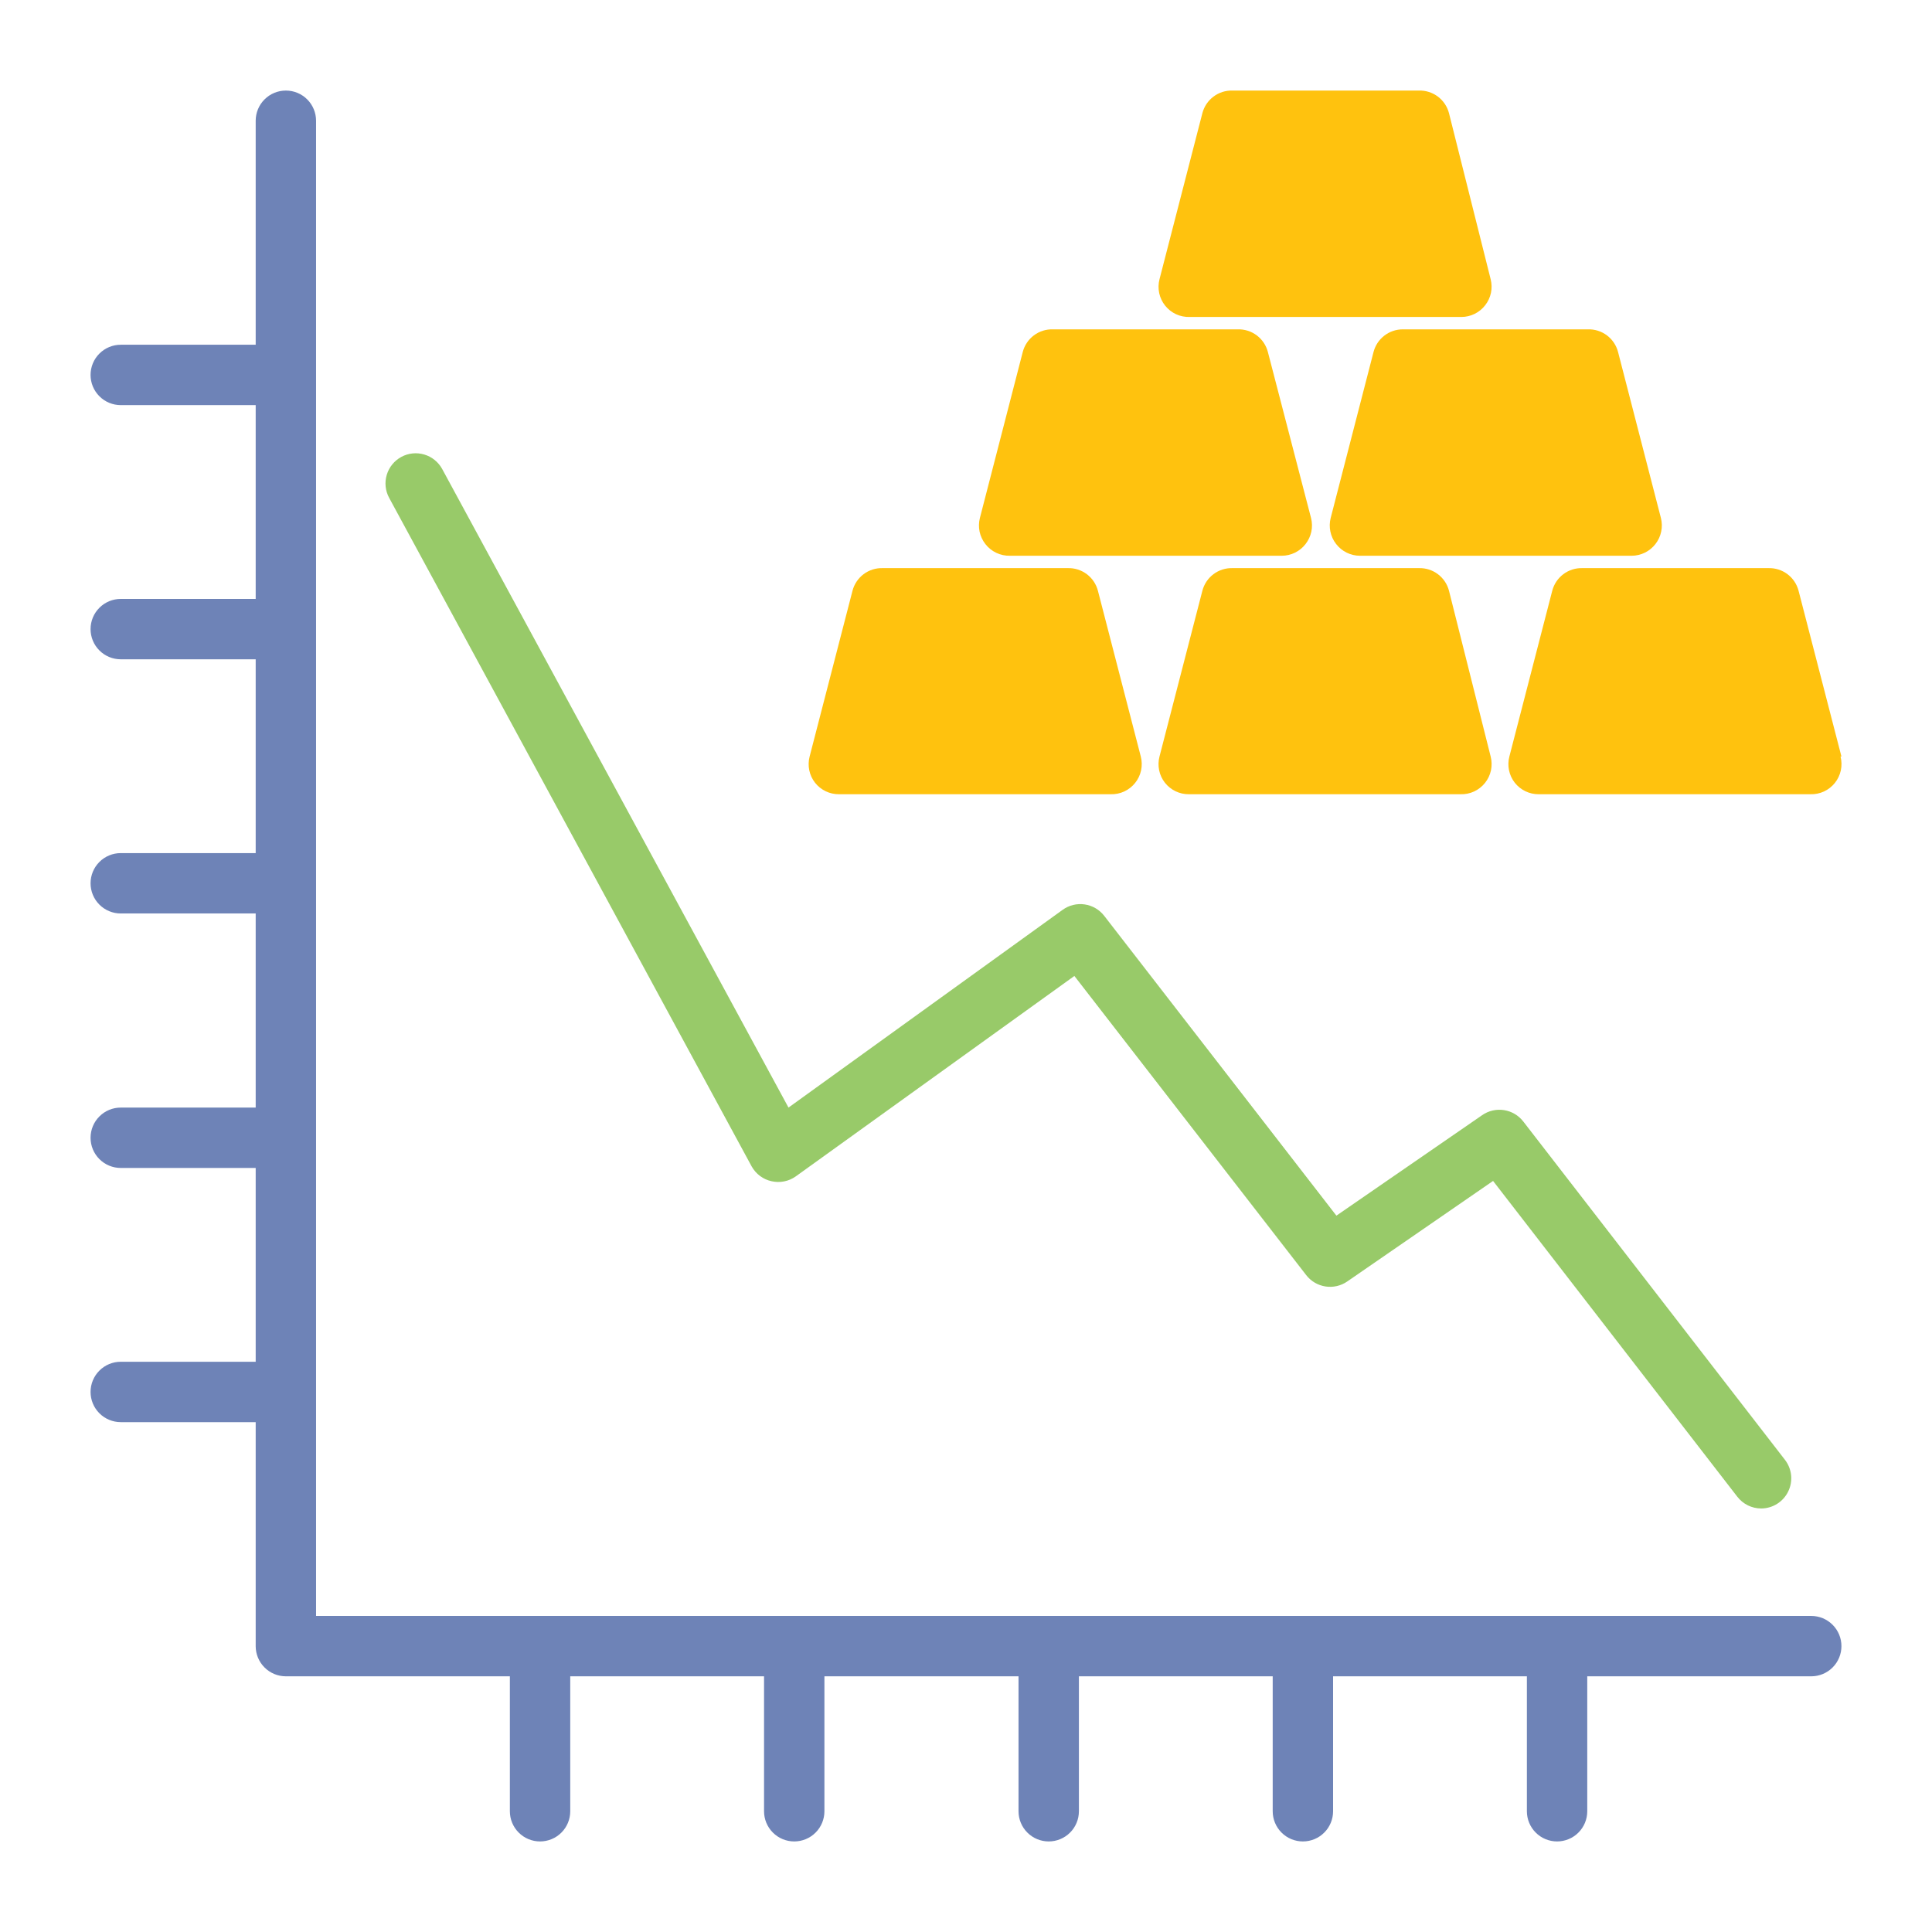 <?xml version="1.0" encoding="UTF-8" standalone="no"?>
<svg width="64" height="64" viewBox="0 0 64 64" fill="none" xmlns="http://www.w3.org/2000/svg">
<path d="M60 53.53H10.47V4C10.47 3.735 10.365 3.48 10.177 3.293C9.99 3.105 9.735 3 9.47 3C9.205 3 8.95 3.105 8.763 3.293C8.575 3.48 8.47 3.735 8.47 4V11.42H4C3.735 11.42 3.48 11.525 3.293 11.713C3.105 11.9 3 12.155 3 12.42C3 12.685 3.105 12.94 3.293 13.127C3.48 13.315 3.735 13.42 4 13.42H8.47V19.84H4C3.735 19.84 3.48 19.945 3.293 20.133C3.105 20.32 3 20.575 3 20.84C3 21.105 3.105 21.36 3.293 21.547C3.48 21.735 3.735 21.84 4 21.84H8.47V28.26H4C3.735 28.26 3.48 28.365 3.293 28.553C3.105 28.74 3 28.995 3 29.26C3 29.525 3.105 29.78 3.293 29.967C3.48 30.155 3.735 30.26 4 30.26H8.47V36.69H4C3.735 36.69 3.48 36.795 3.293 36.983C3.105 37.17 3 37.425 3 37.69C3 37.955 3.105 38.21 3.293 38.397C3.48 38.585 3.735 38.69 4 38.69H8.47V45.11H4C3.735 45.11 3.48 45.215 3.293 45.403C3.105 45.59 3 45.845 3 46.11C3 46.375 3.105 46.63 3.293 46.817C3.48 47.005 3.735 47.11 4 47.11H8.47V54.53C8.47 54.795 8.575 55.05 8.763 55.237C8.95 55.425 9.205 55.53 9.47 55.53H16.89V60C16.89 60.265 16.995 60.52 17.183 60.707C17.37 60.895 17.625 61 17.89 61C18.155 61 18.41 60.895 18.597 60.707C18.785 60.52 18.89 60.265 18.89 60V55.53H25.31V60C25.31 60.265 25.415 60.52 25.603 60.707C25.79 60.895 26.045 61 26.31 61C26.575 61 26.83 60.895 27.017 60.707C27.205 60.52 27.31 60.265 27.31 60V55.53H33.74V60C33.74 60.265 33.845 60.52 34.033 60.707C34.22 60.895 34.475 61 34.74 61C35.005 61 35.26 60.895 35.447 60.707C35.635 60.52 35.74 60.265 35.74 60V55.53H42.16V60C42.16 60.265 42.265 60.52 42.453 60.707C42.64 60.895 42.895 61 43.16 61C43.425 61 43.68 60.895 43.867 60.707C44.055 60.52 44.16 60.265 44.16 60V55.53H50.58V60C50.58 60.265 50.685 60.52 50.873 60.707C51.06 60.895 51.315 61 51.58 61C51.845 61 52.1 60.895 52.287 60.707C52.475 60.52 52.58 60.265 52.58 60V55.53H60C60.265 55.53 60.52 55.425 60.707 55.237C60.895 55.05 61 54.795 61 54.53C61 54.265 60.895 54.01 60.707 53.823C60.52 53.635 60.265 53.53 60 53.53Z" fill="#6E83B7"/>
<path d="M24.9 38.64C24.969 38.764 25.064 38.871 25.177 38.956C25.291 39.041 25.422 39.1 25.56 39.13C25.697 39.161 25.839 39.163 25.977 39.135C26.115 39.108 26.245 39.051 26.36 38.97L35.59 32.33L43.27 42.24C43.427 42.443 43.655 42.577 43.908 42.616C44.161 42.655 44.42 42.596 44.63 42.45L49.46 39.12L57.55 49.58C57.643 49.701 57.763 49.799 57.9 49.867C58.037 49.934 58.187 49.97 58.34 49.97C58.527 49.97 58.709 49.917 58.868 49.818C59.026 49.719 59.153 49.578 59.235 49.41C59.318 49.243 59.351 49.056 59.333 48.87C59.314 48.685 59.244 48.508 59.13 48.36L50.46 37.15C50.303 36.948 50.075 36.813 49.822 36.774C49.569 36.735 49.31 36.794 49.1 36.94L44.27 40.27L36.58 30.34C36.421 30.134 36.188 29.997 35.931 29.96C35.673 29.922 35.411 29.987 35.2 30.14L26.12 36.69L14.65 15.54C14.524 15.307 14.31 15.133 14.056 15.057C13.802 14.981 13.528 15.009 13.295 15.135C13.062 15.261 12.888 15.475 12.812 15.729C12.736 15.983 12.764 16.257 12.89 16.49L24.9 38.64Z" fill="#98CA69"/>
<path d="M36.37 19.57C36.313 19.35 36.183 19.156 36.002 19.02C35.82 18.883 35.597 18.813 35.37 18.82H29.24C29.013 18.813 28.79 18.883 28.608 19.02C28.427 19.156 28.297 19.35 28.24 19.57L26.82 25.06C26.781 25.209 26.777 25.365 26.808 25.516C26.839 25.667 26.905 25.809 27 25.93C27.094 26.049 27.214 26.145 27.351 26.211C27.488 26.277 27.638 26.311 27.79 26.31H36.79C36.945 26.315 37.1 26.284 37.241 26.219C37.382 26.154 37.506 26.056 37.603 25.935C37.7 25.814 37.767 25.672 37.8 25.52C37.832 25.368 37.829 25.21 37.79 25.06L36.37 19.57Z" fill="#FFC20E"/>
<path d="M48 19.57C47.943 19.35 47.813 19.156 47.632 19.02C47.45 18.883 47.227 18.813 47 18.82H40.83C40.603 18.813 40.38 18.883 40.198 19.02C40.017 19.156 39.887 19.35 39.83 19.57L38.41 25.06C38.371 25.209 38.367 25.365 38.398 25.516C38.429 25.667 38.495 25.809 38.59 25.93C38.684 26.049 38.804 26.145 38.941 26.211C39.078 26.277 39.228 26.311 39.38 26.31H48.38C48.535 26.315 48.69 26.284 48.831 26.219C48.972 26.154 49.096 26.056 49.193 25.935C49.29 25.814 49.357 25.672 49.39 25.52C49.422 25.368 49.419 25.21 49.38 25.06L48 19.57Z" fill="#FFC20E"/>
<path d="M39.41 10.5H48.41C48.563 10.5 48.713 10.464 48.85 10.397C48.987 10.329 49.107 10.231 49.2 10.11C49.294 9.99 49.358 9.85 49.39 9.701C49.421 9.552 49.417 9.398 49.38 9.25L48 3.75C47.943 3.53 47.813 3.336 47.632 3.2C47.45 3.063 47.227 2.993 47 3H40.83C40.603 2.993 40.38 3.063 40.198 3.2C40.017 3.336 39.887 3.53 39.83 3.75L38.41 9.25C38.371 9.4 38.368 9.558 38.4 9.71C38.433 9.862 38.5 10.004 38.597 10.125C38.694 10.246 38.818 10.344 38.959 10.409C39.1 10.474 39.255 10.505 39.41 10.5Z" fill="#FFC20E"/>
<path d="M61 25.06L59.58 19.57C59.523 19.35 59.393 19.156 59.212 19.02C59.03 18.883 58.807 18.813 58.58 18.82H52.42C52.193 18.813 51.97 18.883 51.788 19.02C51.607 19.156 51.477 19.35 51.42 19.57L50 25.06C49.961 25.209 49.957 25.365 49.988 25.516C50.019 25.667 50.085 25.809 50.18 25.93C50.274 26.049 50.394 26.145 50.531 26.211C50.668 26.277 50.818 26.311 50.97 26.31H59.97C60.125 26.315 60.279 26.284 60.421 26.219C60.562 26.154 60.686 26.056 60.783 25.935C60.88 25.814 60.947 25.672 60.98 25.52C61.012 25.368 61.009 25.21 60.97 25.06H61Z" fill="#FFC20E"/>
<path d="M33.46 18.41H42.46C42.613 18.41 42.763 18.374 42.9 18.307C43.037 18.239 43.157 18.141 43.25 18.02C43.343 17.9 43.408 17.76 43.44 17.611C43.471 17.462 43.468 17.308 43.43 17.16L42 11.66C41.943 11.44 41.813 11.246 41.632 11.11C41.45 10.973 41.227 10.903 41 10.91H34.88C34.653 10.903 34.43 10.973 34.248 11.11C34.067 11.246 33.937 11.44 33.88 11.66L32.46 17.16C32.423 17.308 32.419 17.462 32.45 17.611C32.482 17.76 32.547 17.9 32.64 18.02C32.736 18.145 32.861 18.246 33.003 18.313C33.146 18.381 33.302 18.414 33.46 18.41Z" fill="#FFC20E"/>
<path d="M45.5 11.66L44.08 17.16C44.043 17.308 44.039 17.462 44.071 17.611C44.102 17.76 44.166 17.9 44.26 18.02C44.353 18.141 44.473 18.239 44.61 18.307C44.747 18.374 44.897 18.41 45.05 18.41H54.05C54.203 18.41 54.353 18.374 54.49 18.307C54.627 18.239 54.747 18.141 54.84 18.02C54.934 17.9 54.998 17.76 55.029 17.611C55.061 17.462 55.057 17.308 55.02 17.16L53.6 11.66C53.543 11.44 53.413 11.246 53.232 11.11C53.05 10.973 52.827 10.903 52.6 10.91H46.47C46.248 10.91 46.032 10.983 45.857 11.119C45.681 11.255 45.556 11.445 45.5 11.66Z" fill="#FFC20E"/>
</svg>
